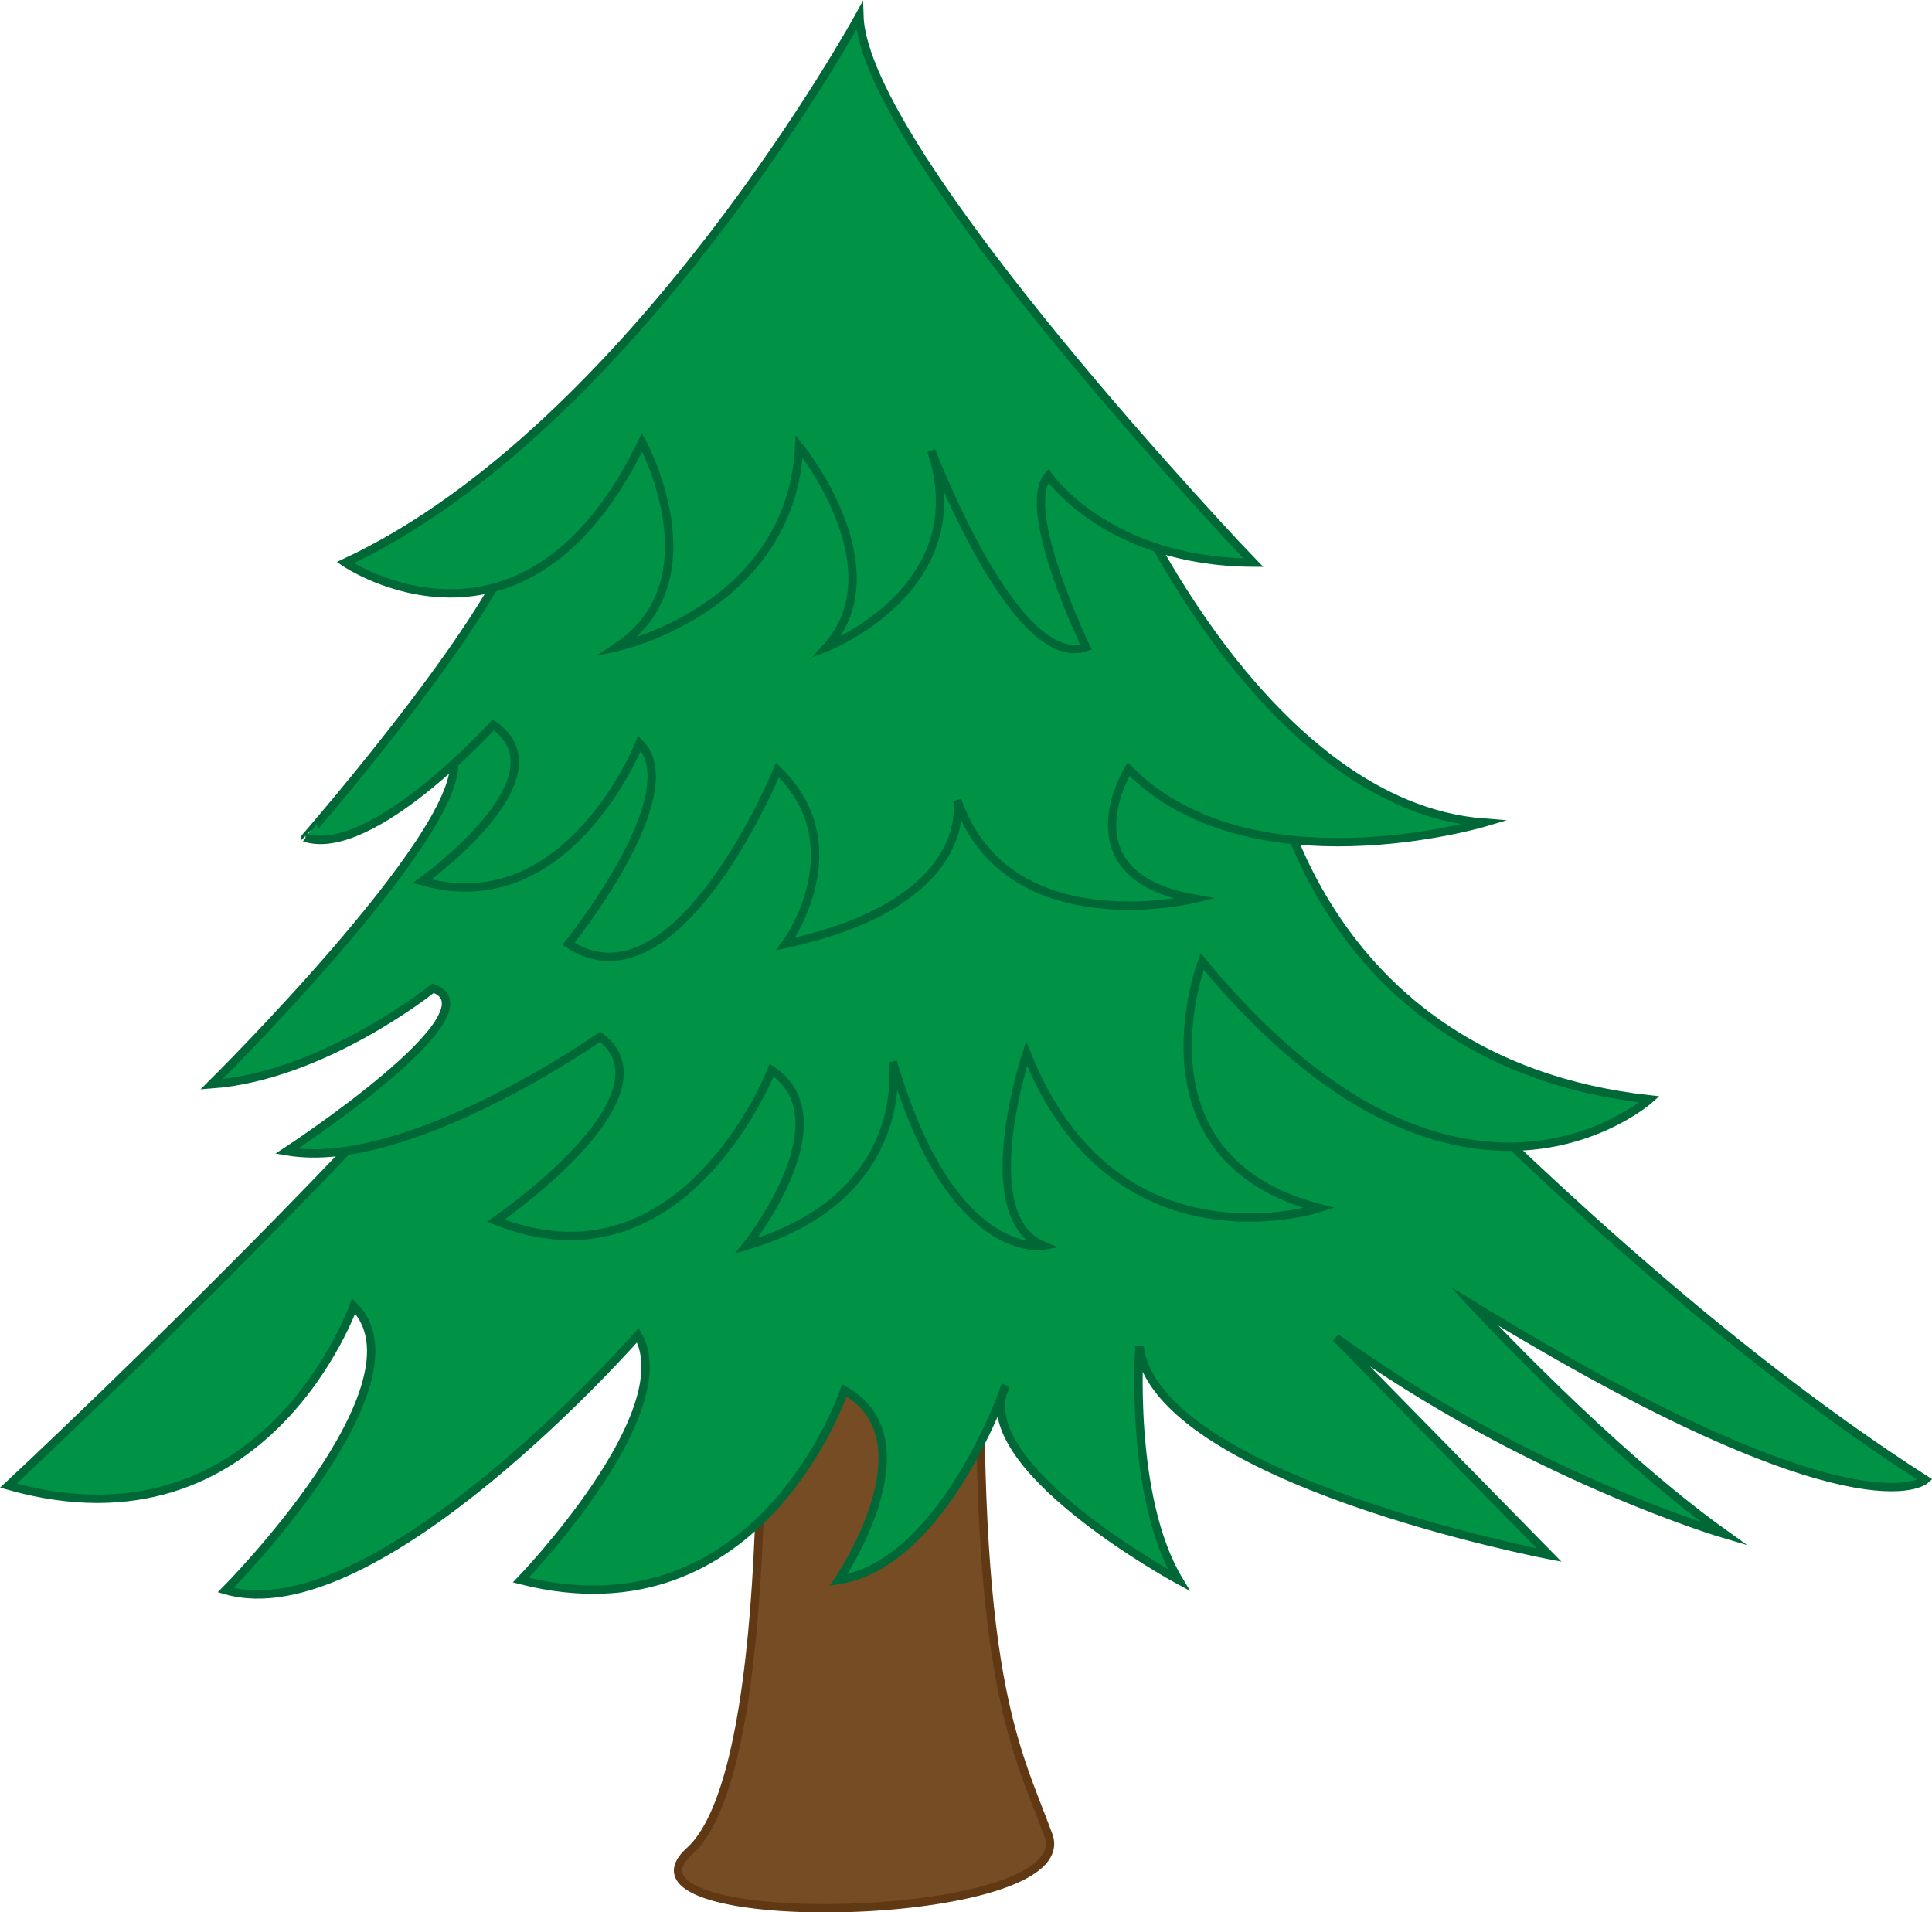 <?xml version="1.0" encoding="utf-8"?>
<!-- Generator: Adobe Illustrator 21.0.2, SVG Export Plug-In . SVG Version: 6.00 Build 0)  -->
<svg version="1.1" id="Layer_1" xmlns="http://www.w3.org/2000/svg" xmlns:xlink="http://www.w3.org/1999/xlink" x="0px" y="0px"
	 viewBox="0 0 231.1 228.7" style="enable-background:new 0 0 231.1 228.7;" xml:space="preserve">
<style type="text/css">
	.st0{fill:#754C24;stroke:#603813;stroke-miterlimit:10;}
	.st1{fill:#009245;stroke:#006837;stroke-miterlimit:10;}
</style>
<path class="st0" d="M90.7,153.2c0,0,2.9,58.2-8.2,68.2c-11,9.9,46.9,8.9,42.9-1.9c-4-10.8-9.1-18.8-8-66.3H90.7z"/>
<path class="st1" d="M78.3,90.4C72.7,110.9,1,177.7,1,177.7c30.7,8.7,41.3-21.5,41.3-21.5c9.3,9.2-15.3,34-15.3,34
	c18,5.2,49.3-30.5,49.3-30.5c5.3,9.3-14,29.3-14,29.3c28.7,7.3,38.7-22.7,38.7-22.7c10.7,6-0.7,22.7-0.7,22.7
	c12.7-2,20-23.3,20-23.3c-4.7,9.5,20.7,23.3,20.7,23.3c-6-10-4.7-28-4.7-28c1.9,16,49,25,49,25l-25.5-26
	c23,16.6,46.5,23.5,46.5,23.5c-14-10-30-27.3-30-27.3c46,28.2,54,20.8,54,20.8c-44.5-28.5-88.5-81-88.5-81L78.3,90.4z"/>
<path class="st1" d="M151.8,90.4c0,0,5,36.6,45.5,41.1c0,0-23,20.5-53.5-16.5c0,0-9,23.5,14,29.5c0,0-24.5,8-35-18.5
	c0,0-6.5,19.5,2,23c0,0-11,2-18-22c0,0,2.5,16.1-17.5,22c0,0,12-15,3-21c0,0-10.5,27-33,18c0,0,21.8-14.9,12.5-22
	c0,0-23,16.2-37.5,13.7c0,0,25.5-16.7,17.5-19.5c0,0-13,10.5-26.5,11.5c0,0,30-29.7,29-38.7c-0.4-3.6,24.7-44.3,50.5-43.4
	C127.8,48.3,151.8,90.4,151.8,90.4z"/>
<path class="st1" d="M62.5,61.4l36.8-30.7L135,58.9c0,0,16.5,37.5,42.5,39.5c0,0-28,8.3-42.5-6.4c0,0-7.9,12.7,7.9,15.5
	c0,0-22.4,5.5-28.4-11.8c0,0,2.5,12.2-20.5,17.2c0,0,8.5-11.6-1-20.8c0,0-12,29.3-25,20.8c0,0,14.5-18,8.5-24c0,0-8.5,21.5-26,16.5
	c0,0,17.5-12.5,8.5-18.7c0,0-14.5,16-22.5,13.5C36.5,100.2,62.5,70.4,62.5,61.4z"/>
<path class="st1" d="M102.8,1.9c0,0-27,49.3-61.5,65.4c0,0,21.5,14.6,35.5-14.4c0,0,9,16.5-3,24.5c0,0,20.8-4.5,21.8-24
	c0,0,11.8,14.5,3.3,24c0,0,18-7,12.5-23.5c0,0,10,26.5,18.5,23.5c0,0-8-16.5-4.5-20.5c0,0,7,10.3,24.5,10.4
	C149.8,67.2,103.3,18.4,102.8,1.9z"/>
</svg>
